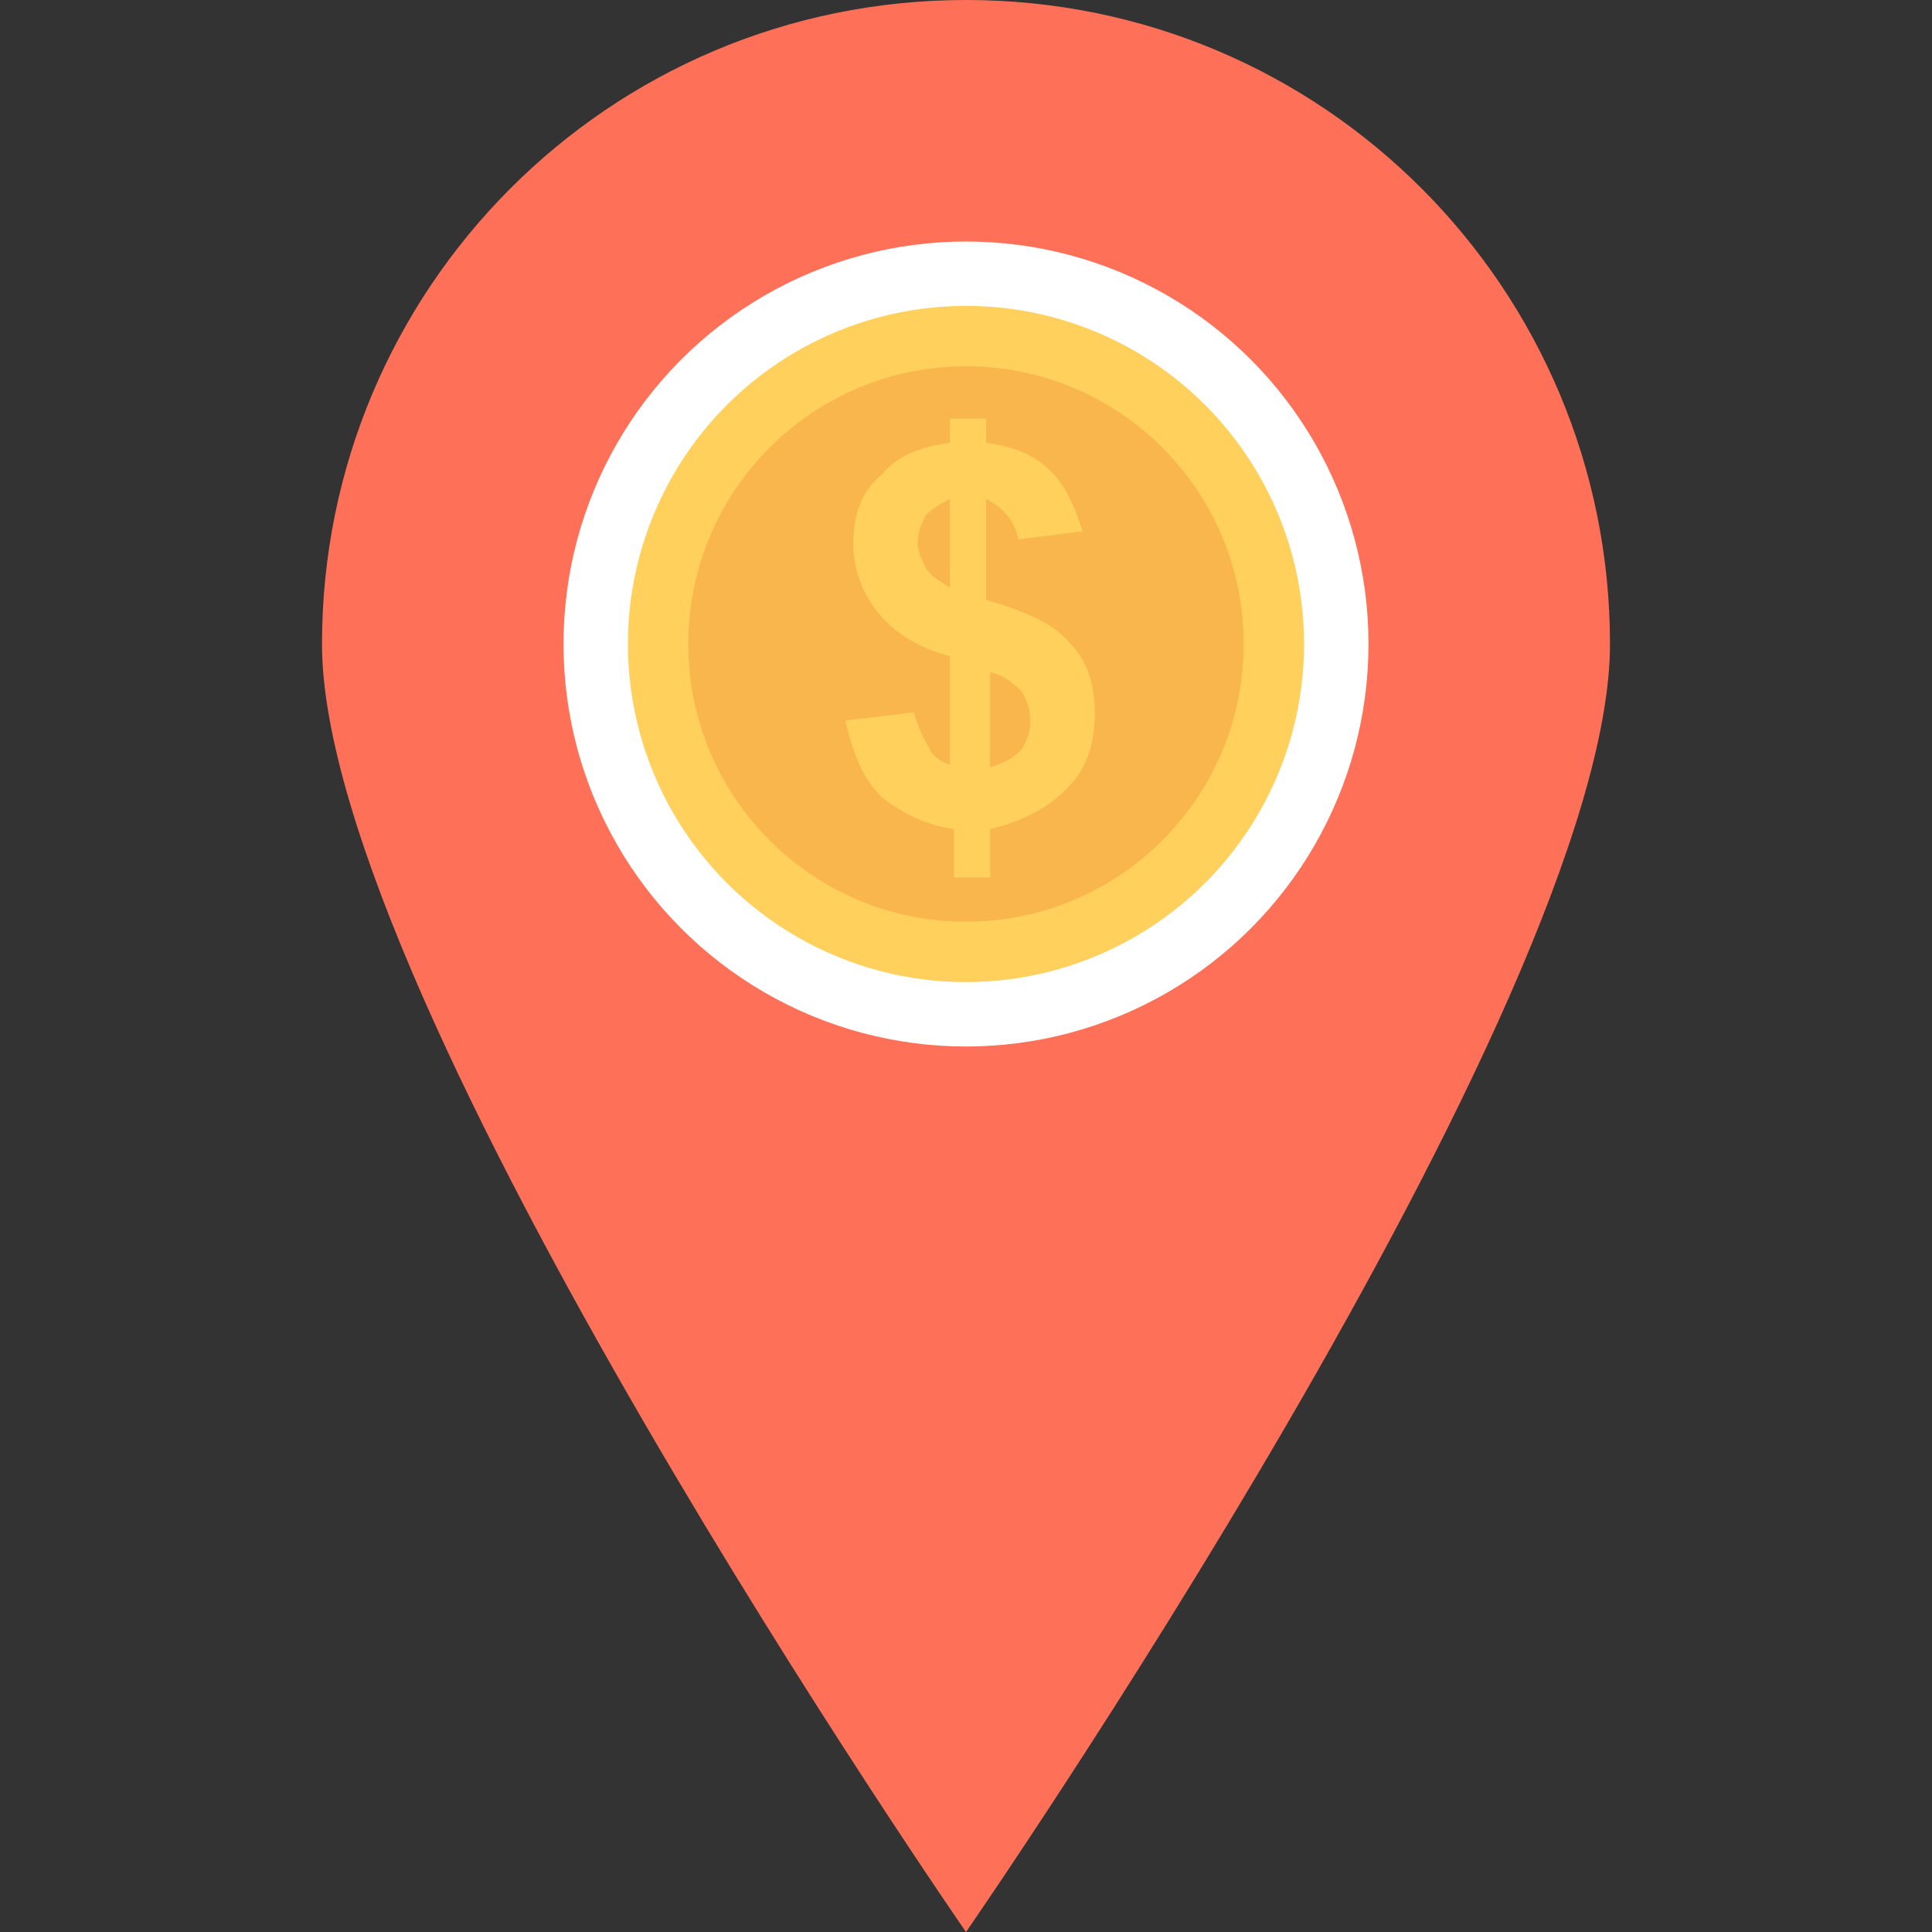<?xml version="1.0" encoding="utf-8"?>
<!-- Generator: Adobe Illustrator 18.0.0, SVG Export Plug-In . SVG Version: 6.00 Build 0)  -->
<!DOCTYPE svg PUBLIC "-//W3C//DTD SVG 1.1//EN" "http://www.w3.org/Graphics/SVG/1.1/DTD/svg11.dtd">
<svg version="1.1" id="Layer_1" xmlns="http://www.w3.org/2000/svg" xmlns:xlink="http://www.w3.org/1999/xlink" x="0px" y="0px"
	 viewBox="0 0 48 48" enable-background="new 0 0 48 48" xml:space="preserve">
<rect x="0" y="0" width="48" height="48" fill="#333333" stroke="none"/>
<g>
	<path fill="#FF7058" d="M40,16c0,8.9-16,32-16,32S8,24.9,8,16C8,7.2,15.1,0,24,0C32.9,0,40,7.2,40,16z"/>
	<circle fill="#FFFFFF" cx="24" cy="16" r="10"/>
	<g>
		<circle fill="#FFD15C" cx="24" cy="16" r="8.4"/>
		<circle fill="#F8B64C" cx="24" cy="16" r="6.9"/>
		<g>
			<path fill="#FFD15C" d="M23.6,19v-2.7c-0.8-0.2-1.4-0.6-1.8-1.1c-0.4-0.5-0.6-1.1-0.6-1.7c0-0.7,0.2-1.3,0.7-1.7
				c0.4-0.5,1-0.7,1.7-0.8v-0.6h0.9V11c0.7,0.1,1.2,0.3,1.6,0.7c0.4,0.4,0.6,0.9,0.8,1.5l-1.6,0.2c-0.1-0.5-0.4-0.8-0.8-1v2.5
				c1,0.3,1.7,0.6,2.1,1.1c0.4,0.4,0.6,1,0.6,1.7c0,0.8-0.2,1.4-0.7,1.9c-0.5,0.5-1.1,0.8-1.9,1v1.2h-0.9v-1.2
				c-0.7-0.1-1.3-0.4-1.8-0.8c-0.5-0.5-0.7-1.1-0.9-1.9l1.7-0.2c0.1,0.3,0.2,0.6,0.4,0.9C23.1,18.7,23.3,18.9,23.6,19z M23.6,12.4
				c-0.2,0.1-0.4,0.2-0.6,0.4c-0.1,0.2-0.2,0.4-0.2,0.7c0,0.2,0.1,0.4,0.2,0.6c0.1,0.2,0.3,0.3,0.6,0.5V12.4z M24.5,19.1
				c0.3-0.1,0.6-0.2,0.8-0.4c0.2-0.2,0.3-0.5,0.3-0.8c0-0.3-0.1-0.5-0.2-0.7c-0.2-0.2-0.4-0.4-0.8-0.5V19.1z"/>
		</g>
	</g>
</g>
</svg>
